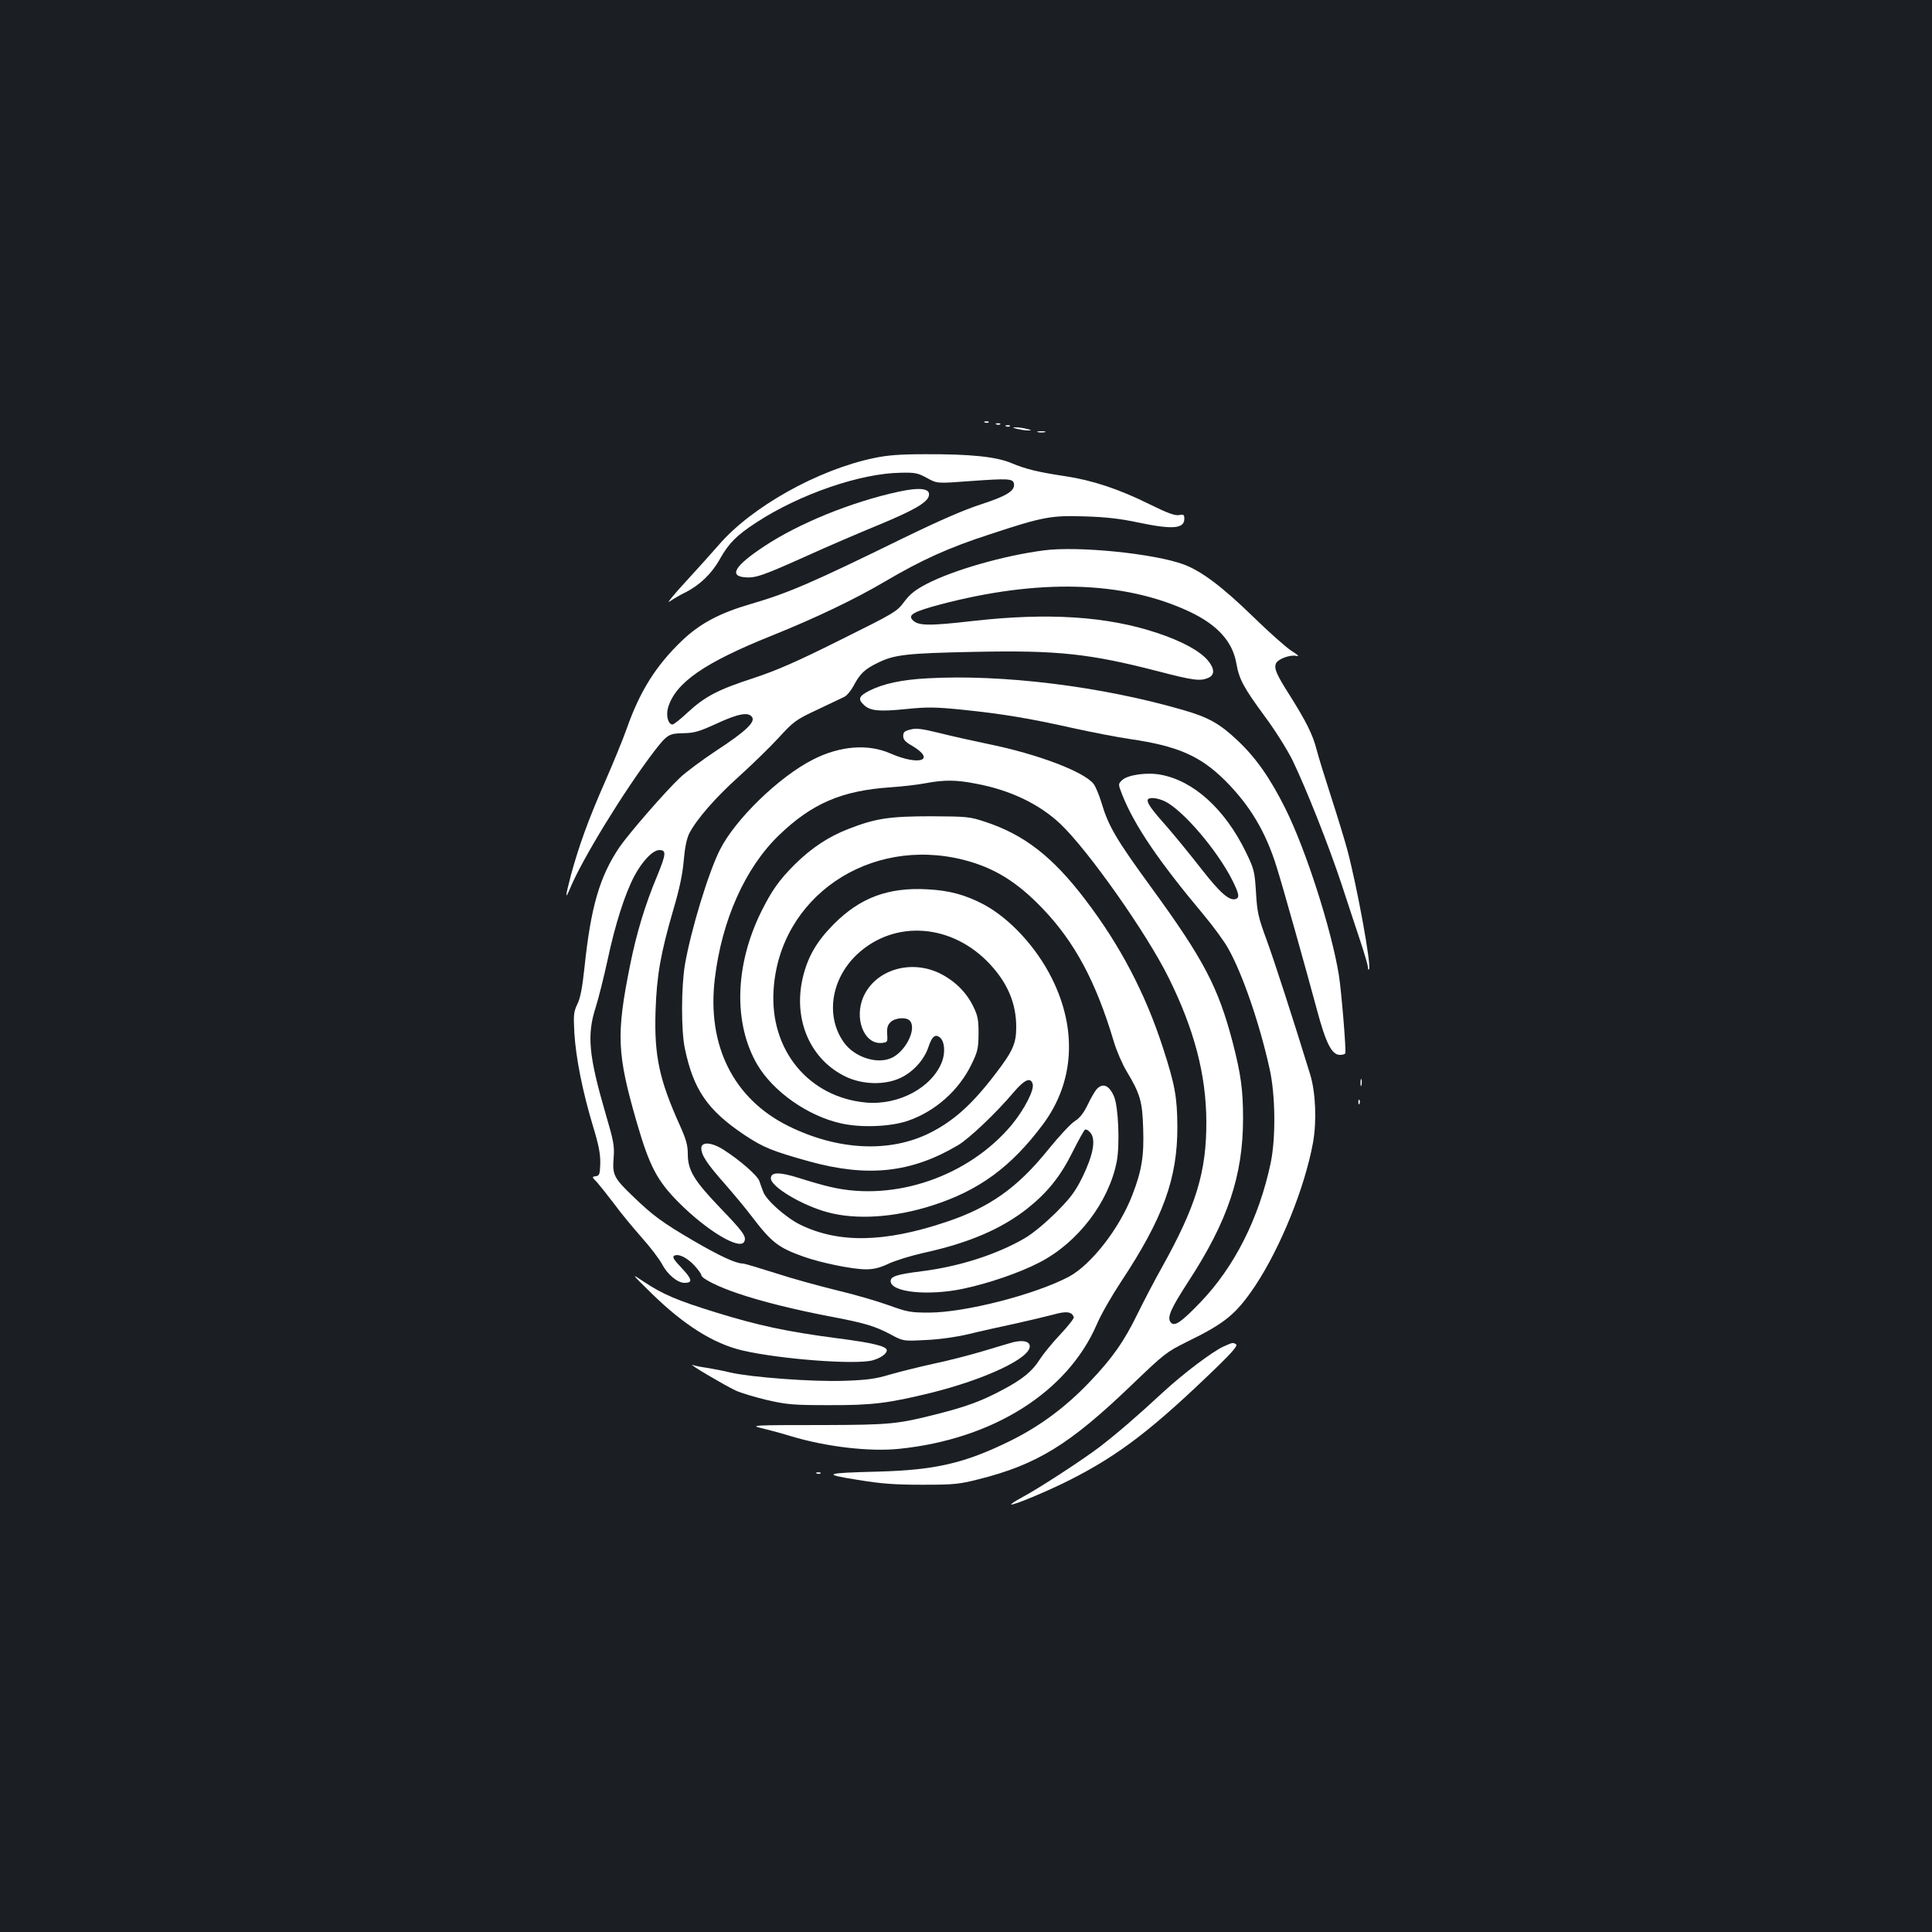 <?xml version="1.0" standalone="no"?>
<!DOCTYPE svg PUBLIC "-//W3C//DTD SVG 20010904//EN"
 "http://www.w3.org/TR/2001/REC-SVG-20010904/DTD/svg10.dtd">
<svg version="1.0" xmlns="http://www.w3.org/2000/svg"
 width="1000pt" height="1000pt" viewBox="0 0 1000 1000"
 preserveAspectRatio="xMidYMid meet">
<rect width="100%" height="100%" fill="#1b1f23"/>
<g transform="translate(0,1000) scale(0.1,-0.1)"
fill="#ffffff" stroke="none">
<path d="M5098 7813 c7 -3 16 -2 19 1 4 3 -2 6 -13 5 -11 0 -14 -3 -6 -6z"/>
<path d="M5158 7803 c7 -3 16 -2 19 1 4 3 -2 6 -13 5 -11 0 -14 -3 -6 -6z"/>
<path d="M5208 7793 c7 -3 16 -2 19 1 4 3 -2 6 -13 5 -11 0 -14 -3 -6 -6z"/>
<path d="M5265 7780 c17 -4 41 -8 55 -8 22 0 22 1 -5 8 -16 4 -41 8 -55 8 -22
0 -22 -1 5 -8z"/>
<path d="M5373 7763 c9 -2 25 -2 35 0 9 3 1 5 -18 5 -19 0 -27 -2 -17 -5z"/>
<path d="M4523 7629 c-292 -61 -635 -254 -804 -451 -30 -35 -106 -119 -169
-188 -63 -68 -101 -115 -85 -104 17 12 54 34 83 48 75 38 137 98 179 174 46
81 85 121 190 189 222 145 536 253 743 256 76 2 90 -1 138 -27 52 -29 52 -29
225 -16 195 14 220 13 225 -13 7 -37 -37 -64 -169 -107 -87 -28 -216 -84 -401
-174 -476 -233 -596 -285 -791 -342 -162 -47 -263 -101 -355 -188 -135 -129
-219 -261 -288 -457 -20 -57 -72 -183 -114 -279 -83 -188 -134 -329 -175 -480
-29 -111 -31 -132 -5 -70 63 153 281 508 435 710 68 88 77 94 153 95 57 1 82
9 172 50 112 52 165 61 183 33 17 -26 -35 -75 -188 -175 -71 -47 -154 -109
-184 -137 -75 -70 -265 -289 -314 -360 -103 -152 -149 -309 -182 -626 -11
-102 -21 -157 -37 -188 -19 -40 -20 -55 -15 -151 8 -127 42 -300 96 -479 31
-101 39 -147 38 -195 -2 -55 -4 -62 -23 -65 -21 -3 -21 -4 5 -30 14 -16 54
-66 89 -112 34 -47 99 -125 143 -175 44 -49 91 -111 105 -137 28 -54 80 -98
117 -98 44 0 40 18 -14 76 -40 42 -50 57 -40 64 22 13 67 -9 106 -51 19 -21
35 -43 35 -49 0 -17 88 -61 190 -95 120 -41 297 -85 482 -120 174 -33 227 -49
308 -92 65 -35 65 -35 180 -29 71 3 157 15 225 31 61 15 169 39 240 54 72 16
160 37 198 47 67 19 95 15 105 -14 2 -6 -30 -46 -70 -89 -41 -43 -88 -101
-106 -129 -39 -62 -89 -103 -195 -159 -105 -56 -183 -85 -332 -123 -208 -53
-246 -57 -590 -58 -376 0 -389 -1 -315 -18 30 -7 96 -25 145 -40 183 -55 407
-81 560 -65 485 50 870 293 1022 644 21 50 78 149 125 220 219 331 293 536
292 805 -1 153 -13 217 -75 408 -91 280 -221 529 -402 766 -168 221 -316 336
-517 402 -81 27 -94 28 -280 29 -216 0 -288 -11 -427 -65 -104 -40 -193 -99
-279 -184 -82 -82 -119 -135 -173 -243 -138 -278 -146 -580 -21 -794 83 -140
262 -266 435 -304 103 -23 255 -17 345 14 141 49 262 156 328 291 33 68 36 83
37 160 0 73 -4 93 -28 142 -37 75 -98 134 -177 172 -149 70 -326 16 -389 -119
-53 -114 1 -254 95 -243 27 3 29 5 26 45 -2 32 2 47 17 62 23 23 80 28 99 9
41 -41 -23 -168 -101 -197 -75 -29 -186 10 -238 82 -97 134 -69 328 66 456
195 184 497 161 693 -54 89 -97 132 -201 132 -321 0 -84 -17 -124 -106 -240
-121 -159 -216 -245 -341 -308 -208 -104 -477 -91 -733 36 -284 141 -422 417
-380 763 36 302 157 573 331 741 172 166 327 232 579 249 58 4 139 13 180 21
97 18 158 18 260 -2 179 -33 330 -106 439 -209 144 -137 446 -565 560 -796
132 -266 194 -501 195 -744 1 -261 -53 -437 -230 -755 -39 -69 -95 -177 -126
-240 -69 -142 -131 -231 -250 -355 -123 -129 -257 -228 -409 -303 -236 -116
-388 -151 -684 -159 -279 -7 -294 -13 -104 -43 122 -20 191 -25 334 -25 163 0
190 3 289 28 303 76 472 180 790 485 173 166 183 174 290 227 199 97 255 144
353 290 131 198 256 506 299 740 20 112 14 261 -15 355 -88 286 -185 586 -225
695 -43 117 -49 142 -55 246 -7 111 -10 121 -53 210 -108 221 -270 368 -440
399 -72 14 -174 -1 -201 -29 -20 -19 -20 -20 3 -78 63 -157 187 -340 420 -618
50 -60 108 -139 127 -174 74 -131 162 -387 214 -621 31 -136 33 -360 6 -490
-61 -287 -188 -538 -364 -721 -99 -103 -134 -127 -153 -104 -21 25 -1 70 91
212 203 311 283 548 283 843 0 149 -11 230 -54 396 -75 285 -149 427 -420 799
-183 251 -223 319 -259 441 -12 39 -30 83 -41 97 -50 63 -289 154 -545 206
-82 17 -198 43 -257 58 -86 21 -116 25 -145 17 -31 -7 -38 -14 -38 -33 0 -19
11 -31 44 -50 128 -75 42 -107 -110 -41 -115 51 -261 40 -400 -31 -175 -88
-404 -310 -483 -468 -59 -117 -150 -415 -181 -595 -19 -114 -20 -342 0 -434
45 -214 118 -319 309 -447 97 -64 140 -82 333 -136 304 -84 529 -60 771 83 58
34 199 168 290 276 55 64 86 78 97 42 10 -31 -44 -134 -109 -213 -223 -266
-605 -398 -936 -321 -36 8 -109 29 -162 46 -104 33 -148 32 -148 -1 0 -44 163
-141 295 -176 149 -40 346 -27 542 36 240 77 407 199 571 419 162 217 179 490
47 755 -81 163 -218 311 -354 384 -96 50 -177 72 -292 78 -203 11 -348 -44
-484 -181 -89 -90 -134 -168 -160 -277 -51 -218 40 -426 225 -513 86 -40 197
-43 277 -7 67 30 125 93 148 160 18 56 36 71 60 51 24 -20 29 -76 11 -125 -51
-133 -222 -226 -391 -212 -298 26 -501 271 -481 582 29 481 495 799 985 674
156 -40 275 -113 407 -251 167 -174 277 -380 369 -689 14 -47 44 -117 67 -155
69 -115 81 -154 85 -294 5 -142 -7 -219 -56 -345 -66 -173 -213 -361 -328
-423 -174 -92 -534 -185 -723 -186 -97 0 -113 3 -210 38 -58 21 -178 56 -267
77 -90 22 -233 61 -318 89 -85 27 -162 50 -170 50 -36 0 -120 39 -254 117
-161 94 -213 132 -315 231 -98 94 -107 111 -100 197 5 63 1 86 -41 229 -88
302 -98 408 -52 551 14 44 42 155 62 247 39 183 89 340 138 433 42 79 96 135
130 135 37 0 35 -20 -12 -135 -62 -147 -108 -301 -140 -462 -72 -359 -68 -456
35 -813 66 -227 105 -301 217 -414 150 -150 321 -251 340 -201 11 26 -8 51
-129 177 -132 138 -164 191 -164 275 0 46 -9 76 -41 148 -107 237 -133 360
-126 590 6 185 26 299 92 526 32 108 48 184 54 255 6 68 15 113 29 141 38 73
136 186 258 295 65 59 157 148 203 198 79 86 89 94 200 146 64 30 127 60 141
67 14 7 35 33 48 57 33 63 58 87 127 120 85 42 151 49 500 56 429 9 595 -9
951 -101 181 -47 217 -52 259 -33 34 15 32 49 -6 93 -43 48 -133 97 -260 139
-257 86 -563 106 -952 62 -236 -27 -288 -26 -316 8 -20 24 11 41 141 76 513
136 954 124 1295 -36 144 -68 222 -154 242 -266 15 -84 36 -124 146 -274 54
-72 117 -173 145 -229 71 -147 189 -445 255 -645 31 -96 75 -227 96 -291 21
-64 39 -124 39 -134 0 -10 3 -16 6 -13 14 15 -61 426 -112 618 -14 52 -52 176
-84 275 -32 99 -66 209 -75 244 -20 79 -55 148 -140 283 -68 107 -81 137 -71
163 8 23 74 48 105 40 18 -4 11 4 -24 26 -27 17 -117 97 -200 178 -156 152
-266 235 -357 269 -153 57 -550 97 -727 73 -207 -27 -467 -102 -604 -173 -61
-32 -87 -53 -117 -93 -38 -51 -48 -57 -332 -198 -226 -113 -328 -157 -445
-196 -186 -60 -254 -96 -343 -178 -37 -35 -73 -63 -79 -63 -23 0 -35 47 -23
88 39 129 188 232 537 372 231 93 433 190 587 281 187 110 327 174 540 243
278 92 320 99 496 93 104 -3 183 -12 271 -31 181 -38 241 -33 241 19 0 21 -4
24 -27 19 -21 -4 -60 10 -153 56 -159 79 -296 124 -435 145 -141 21 -206 37
-280 68 -77 33 -213 47 -444 46 -133 0 -198 -5 -268 -20z m1505 -1776 c93 -44
272 -253 351 -410 34 -69 38 -88 18 -96 -33 -12 -82 31 -180 157 -56 72 -134
167 -172 211 -81 91 -105 124 -105 142 0 18 45 16 88 -4z"/>
<path d="M4651 7455 c-244 -53 -517 -164 -696 -283 -150 -99 -184 -153 -100
-160 55 -5 92 8 315 108 107 49 278 122 380 164 181 75 252 116 258 151 8 37
-46 44 -157 20z"/>
<path d="M4800 6489 c-133 -7 -229 -28 -300 -64 -55 -28 -61 -44 -28 -74 32
-31 79 -35 218 -21 110 11 148 11 296 -4 201 -21 338 -43 574 -96 96 -21 225
-46 287 -55 248 -36 365 -87 494 -215 128 -128 210 -264 267 -448 29 -91 147
-511 208 -737 46 -173 77 -235 119 -235 13 0 26 3 28 8 6 11 -20 322 -33 405
-39 238 -170 647 -277 862 -79 158 -151 261 -246 351 -93 88 -151 121 -283
159 -423 123 -938 186 -1324 164z"/>
<path d="M7042 4395 c0 -16 2 -22 5 -12 2 9 2 23 0 30 -3 6 -5 -1 -5 -18z"/>
<path d="M5676 4362 c-9 -10 -30 -46 -46 -80 -21 -43 -41 -69 -67 -85 -21 -13
-83 -80 -138 -148 -159 -197 -303 -299 -528 -374 -319 -107 -556 -111 -755
-14 -73 36 -175 126 -191 169 -6 16 -16 42 -21 58 -11 29 -103 109 -185 161
-61 39 -115 43 -115 8 0 -36 29 -80 121 -184 47 -54 110 -129 139 -168 104
-136 137 -162 268 -209 93 -33 254 -66 325 -66 40 0 72 8 118 30 35 16 116 41
179 55 237 52 403 124 538 230 104 83 171 166 235 295 29 58 57 108 62 112 6
5 18 -2 29 -15 29 -35 15 -113 -40 -227 -39 -79 -62 -109 -138 -186 -55 -54
-119 -108 -162 -133 -144 -84 -340 -147 -534 -171 -126 -16 -160 -26 -160 -51
0 -58 195 -78 378 -39 131 28 289 82 393 136 198 102 358 312 399 521 17 86 9
285 -14 338 -25 58 -58 72 -90 37z"/>
<path d="M7031 4294 c0 -11 3 -14 6 -6 3 7 2 16 -1 19 -3 4 -6 -2 -5 -13z"/>
<path d="M3375 3303 c165 -161 318 -258 468 -293 193 -45 586 -75 674 -51 42
12 73 34 73 52 0 21 -74 39 -263 63 -256 34 -402 65 -622 133 -200 62 -274 93
-373 159 -67 45 -67 45 43 -63z"/>
<path d="M5245 3053 c-11 -3 -76 -22 -145 -43 -69 -21 -188 -52 -265 -68 -78
-17 -181 -43 -230 -57 -73 -22 -117 -28 -235 -32 -162 -6 -482 18 -590 43 -36
9 -90 19 -120 24 -30 4 -64 11 -75 15 -30 10 163 -104 222 -132 28 -13 102
-35 165 -50 102 -23 133 -26 318 -26 224 -1 309 10 530 64 280 70 510 178 510
240 0 26 -33 34 -85 22z"/>
<path d="M6332 3030 c-57 -26 -208 -140 -312 -236 -138 -128 -240 -215 -328
-283 -94 -71 -318 -217 -405 -263 -31 -17 -56 -33 -53 -35 7 -7 190 69 306
128 256 130 431 265 768 592 73 71 99 103 90 109 -17 10 -17 10 -66 -12z"/>
<path d="M4228 2373 c7 -3 16 -2 19 1 4 3 -2 6 -13 5 -11 0 -14 -3 -6 -6z"/>
</g>
</svg>
